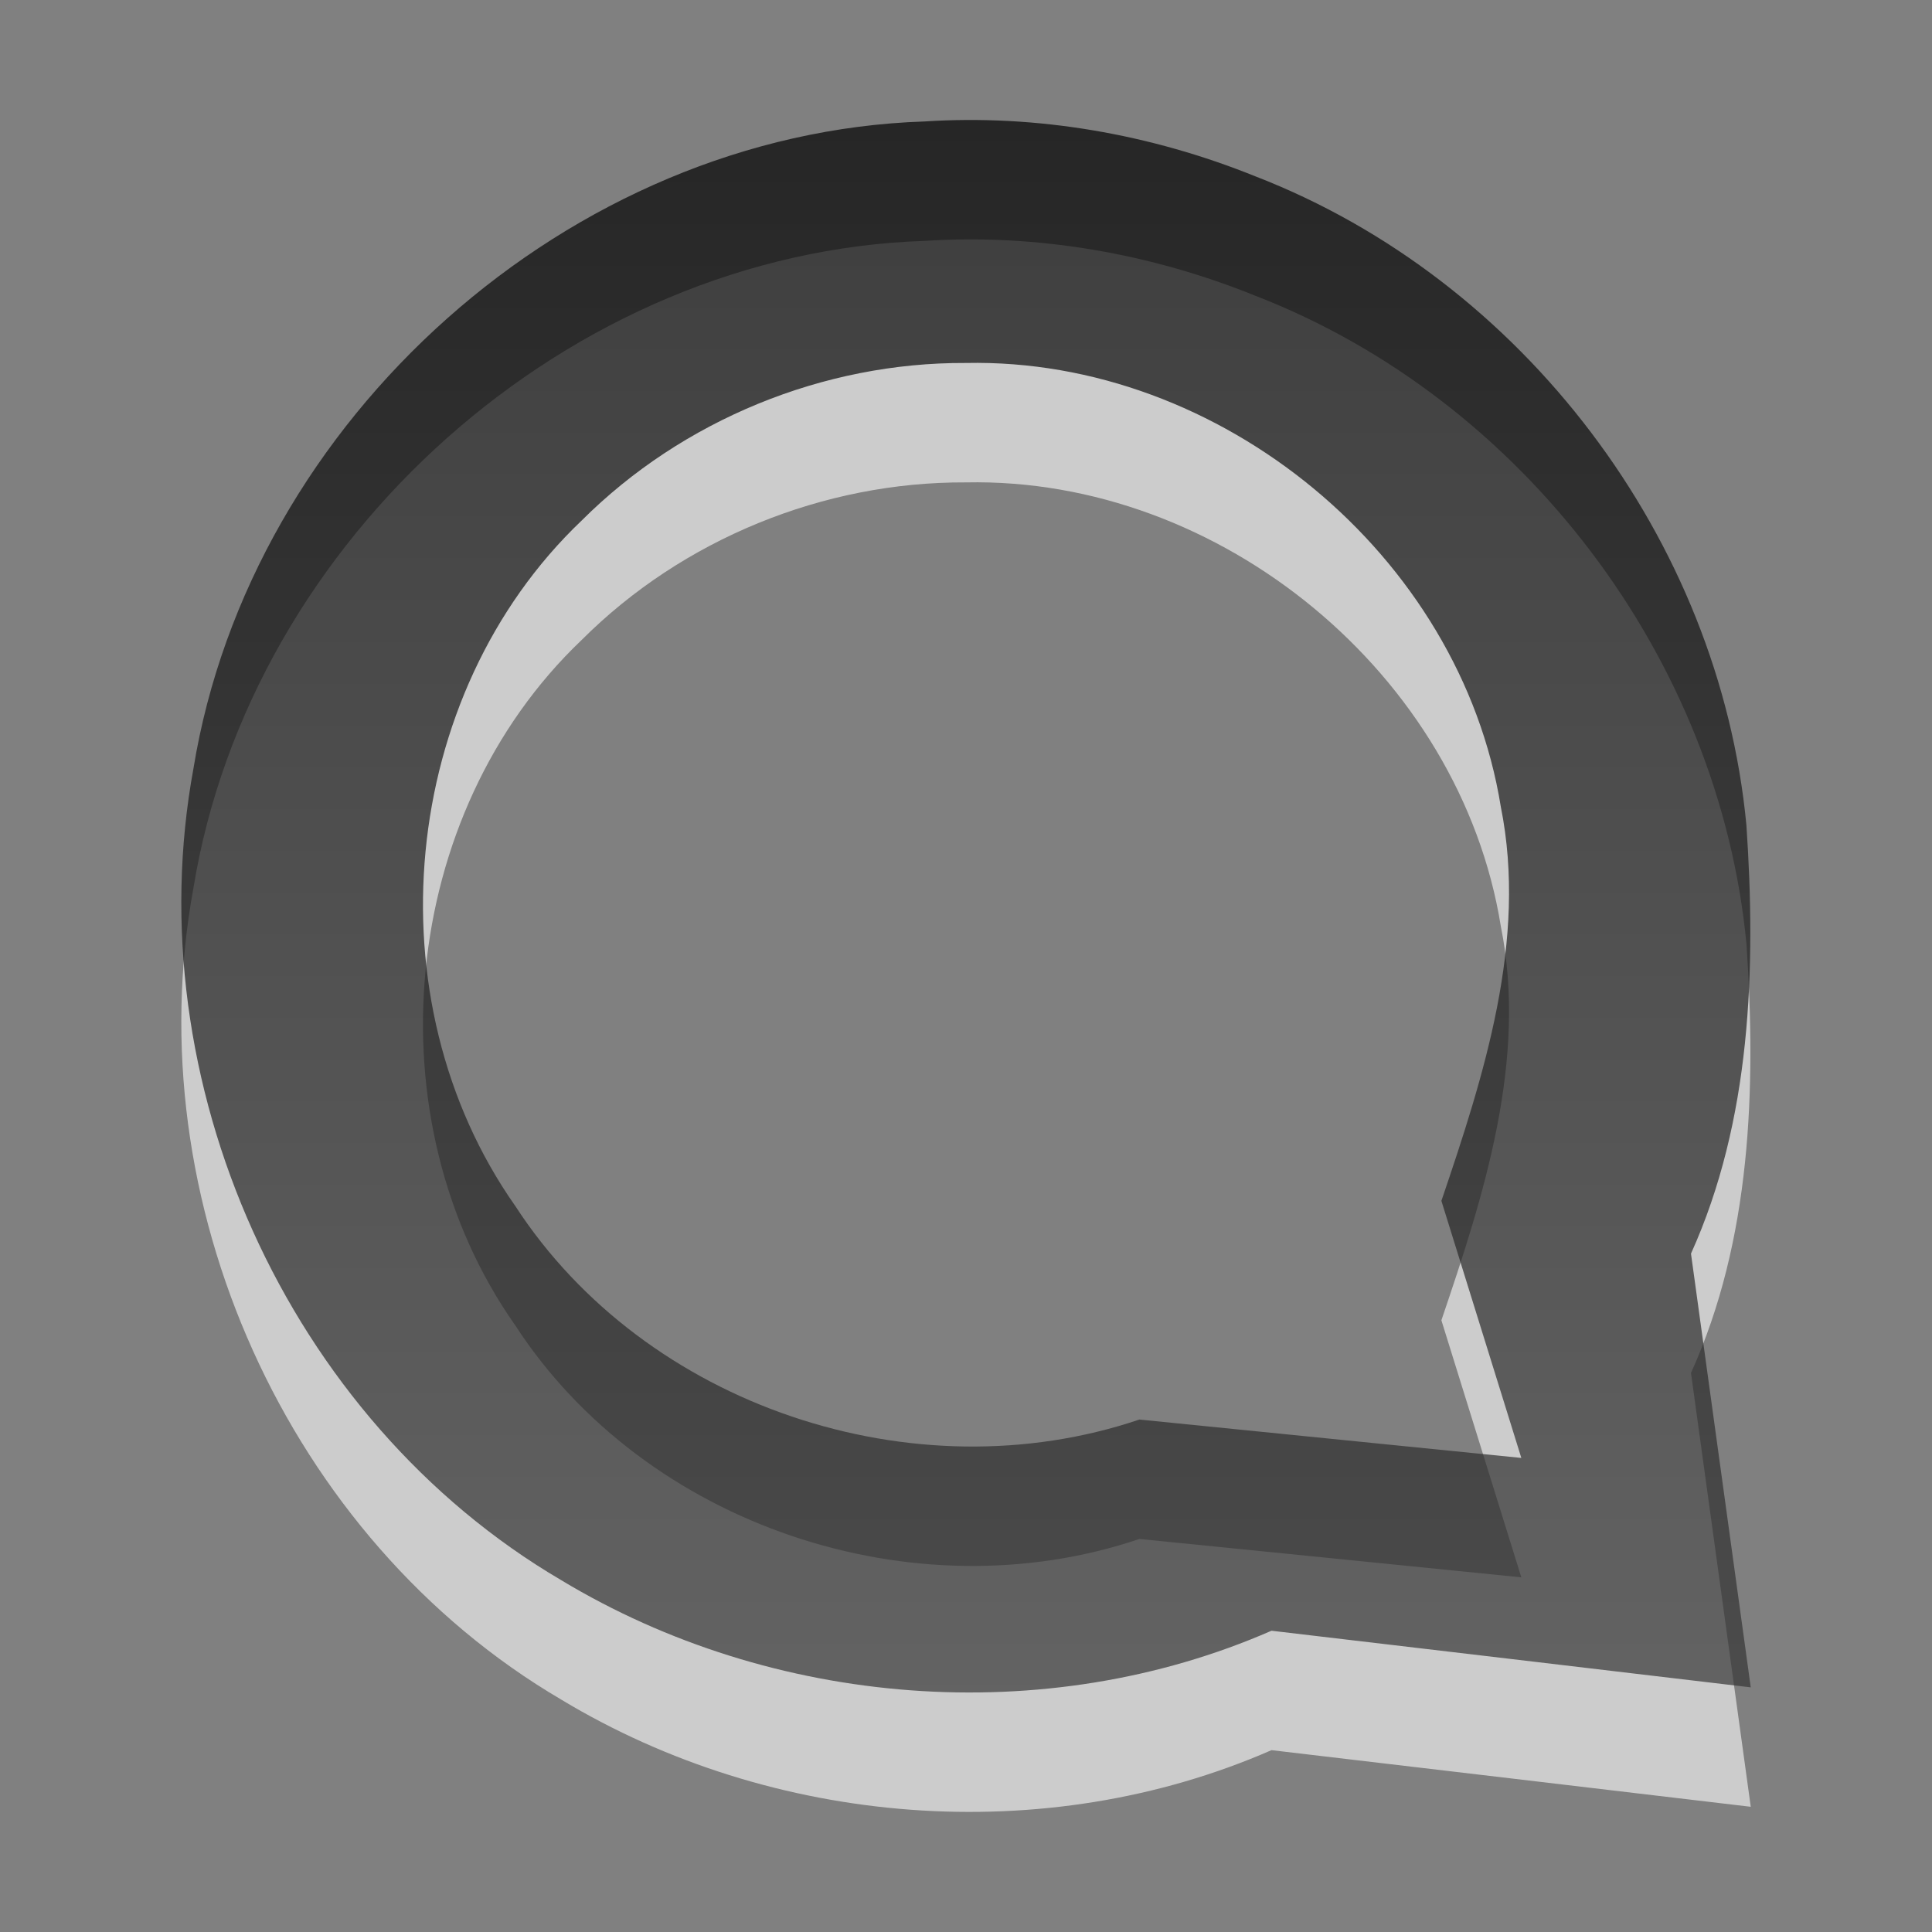 <?xml version="1.0" encoding="UTF-8" standalone="no"?><!DOCTYPE svg PUBLIC "-//W3C//DTD SVG 1.1//EN" "http://www.w3.org/Graphics/SVG/1.1/DTD/svg11.dtd"><svg height="64" id="svg3957" version="1.1" viewBox="0 0 16 16.0" width="64" xmlns="http://www.w3.org/2000/svg" xmlns:xlink="http://www.w3.org/1999/xlink"><rect x="0" y="0" width="16" height="16.0" fill="#808080" stroke="none"/><defs id="defs3959"><linearGradient id="linearGradient3587-6-5"><stop offset="0" style="stop-color:#000;stop-opacity:1"/><stop offset="1" style="stop-color:#363636;stop-opacity:1"/></linearGradient><linearGradient gradientTransform="matrix(0.363,0,0,0.363,-11.064,-1.6)" gradientUnits="userSpaceOnUse" id="linearGradient3951" x1="41.732" x2="41.732" xlink:href="#linearGradient3587-6-5" y1="7.133" y2="43.13"/></defs><g id="layer1" transform="translate(0.506,0.006)"><path d="m 7.149,1.989 c -2.938,0.097 -5.582,2.466 -6.053,5.359 -0.476,2.585 0.773,5.388 3.047,6.722 1.747,1.053 4.005,1.238 5.881,0.418 1.323,0.156 2.646,0.312 3.969,0.469 C 13.828,13.76 13.663,12.562 13.498,11.364 13.997,10.263 14.038,9.006 13.958,7.817 13.734,5.452 12.107,3.302 9.892,2.444 9.026,2.093 8.082,1.928 7.149,1.989 Z m 0.344,2 c 2.107,-0.044 4.094,1.59 4.43,3.675 0.223,1.109 -0.143,2.236 -0.492,3.264 0.221,0.71 0.441,1.419 0.662,2.129 C 11.038,12.95 9.984,12.845 8.93,12.739 7.064,13.37 4.839,12.63 3.761,10.97 2.561,9.264 2.797,6.735 4.311,5.294 5.145,4.46 6.314,3.983 7.492,3.989 Z" id="path3953" style="opacity:0.6;fill:#fff;fill-rule:evenodd;stroke-width:3.078"/><path d="M 7.149,1 C 4.211,1.097 1.567,3.466 1.096,6.359 c -0.476,2.585 0.773,5.388 3.047,6.722 1.747,1.053 4.005,1.238 5.881,0.418 1.323,0.156 2.646,0.312 3.969,0.469 C 13.828,12.771 13.663,11.573 13.498,10.376 13.996,9.274 14.038,8.017 13.957,6.828 13.734,4.464 12.107,2.313 9.892,1.455 9.026,1.105 8.082,0.939 7.149,1 Z m 0.344,2 c 2.107,-0.044 4.094,1.59 4.43,3.675 0.223,1.109 -0.143,2.236 -0.492,3.264 0.221,0.71 0.441,1.419 0.662,2.129 C 11.038,11.962 9.984,11.856 8.93,11.75 7.064,12.381 4.839,11.641 3.761,9.981 2.561,8.275 2.797,5.746 4.311,4.305 5.145,3.472 6.314,2.994 7.492,3 Z" id="path3942" style="opacity:0.7;fill:url(#linearGradient3951);fill-rule:evenodd;stroke-width:3.078"/></g></svg>